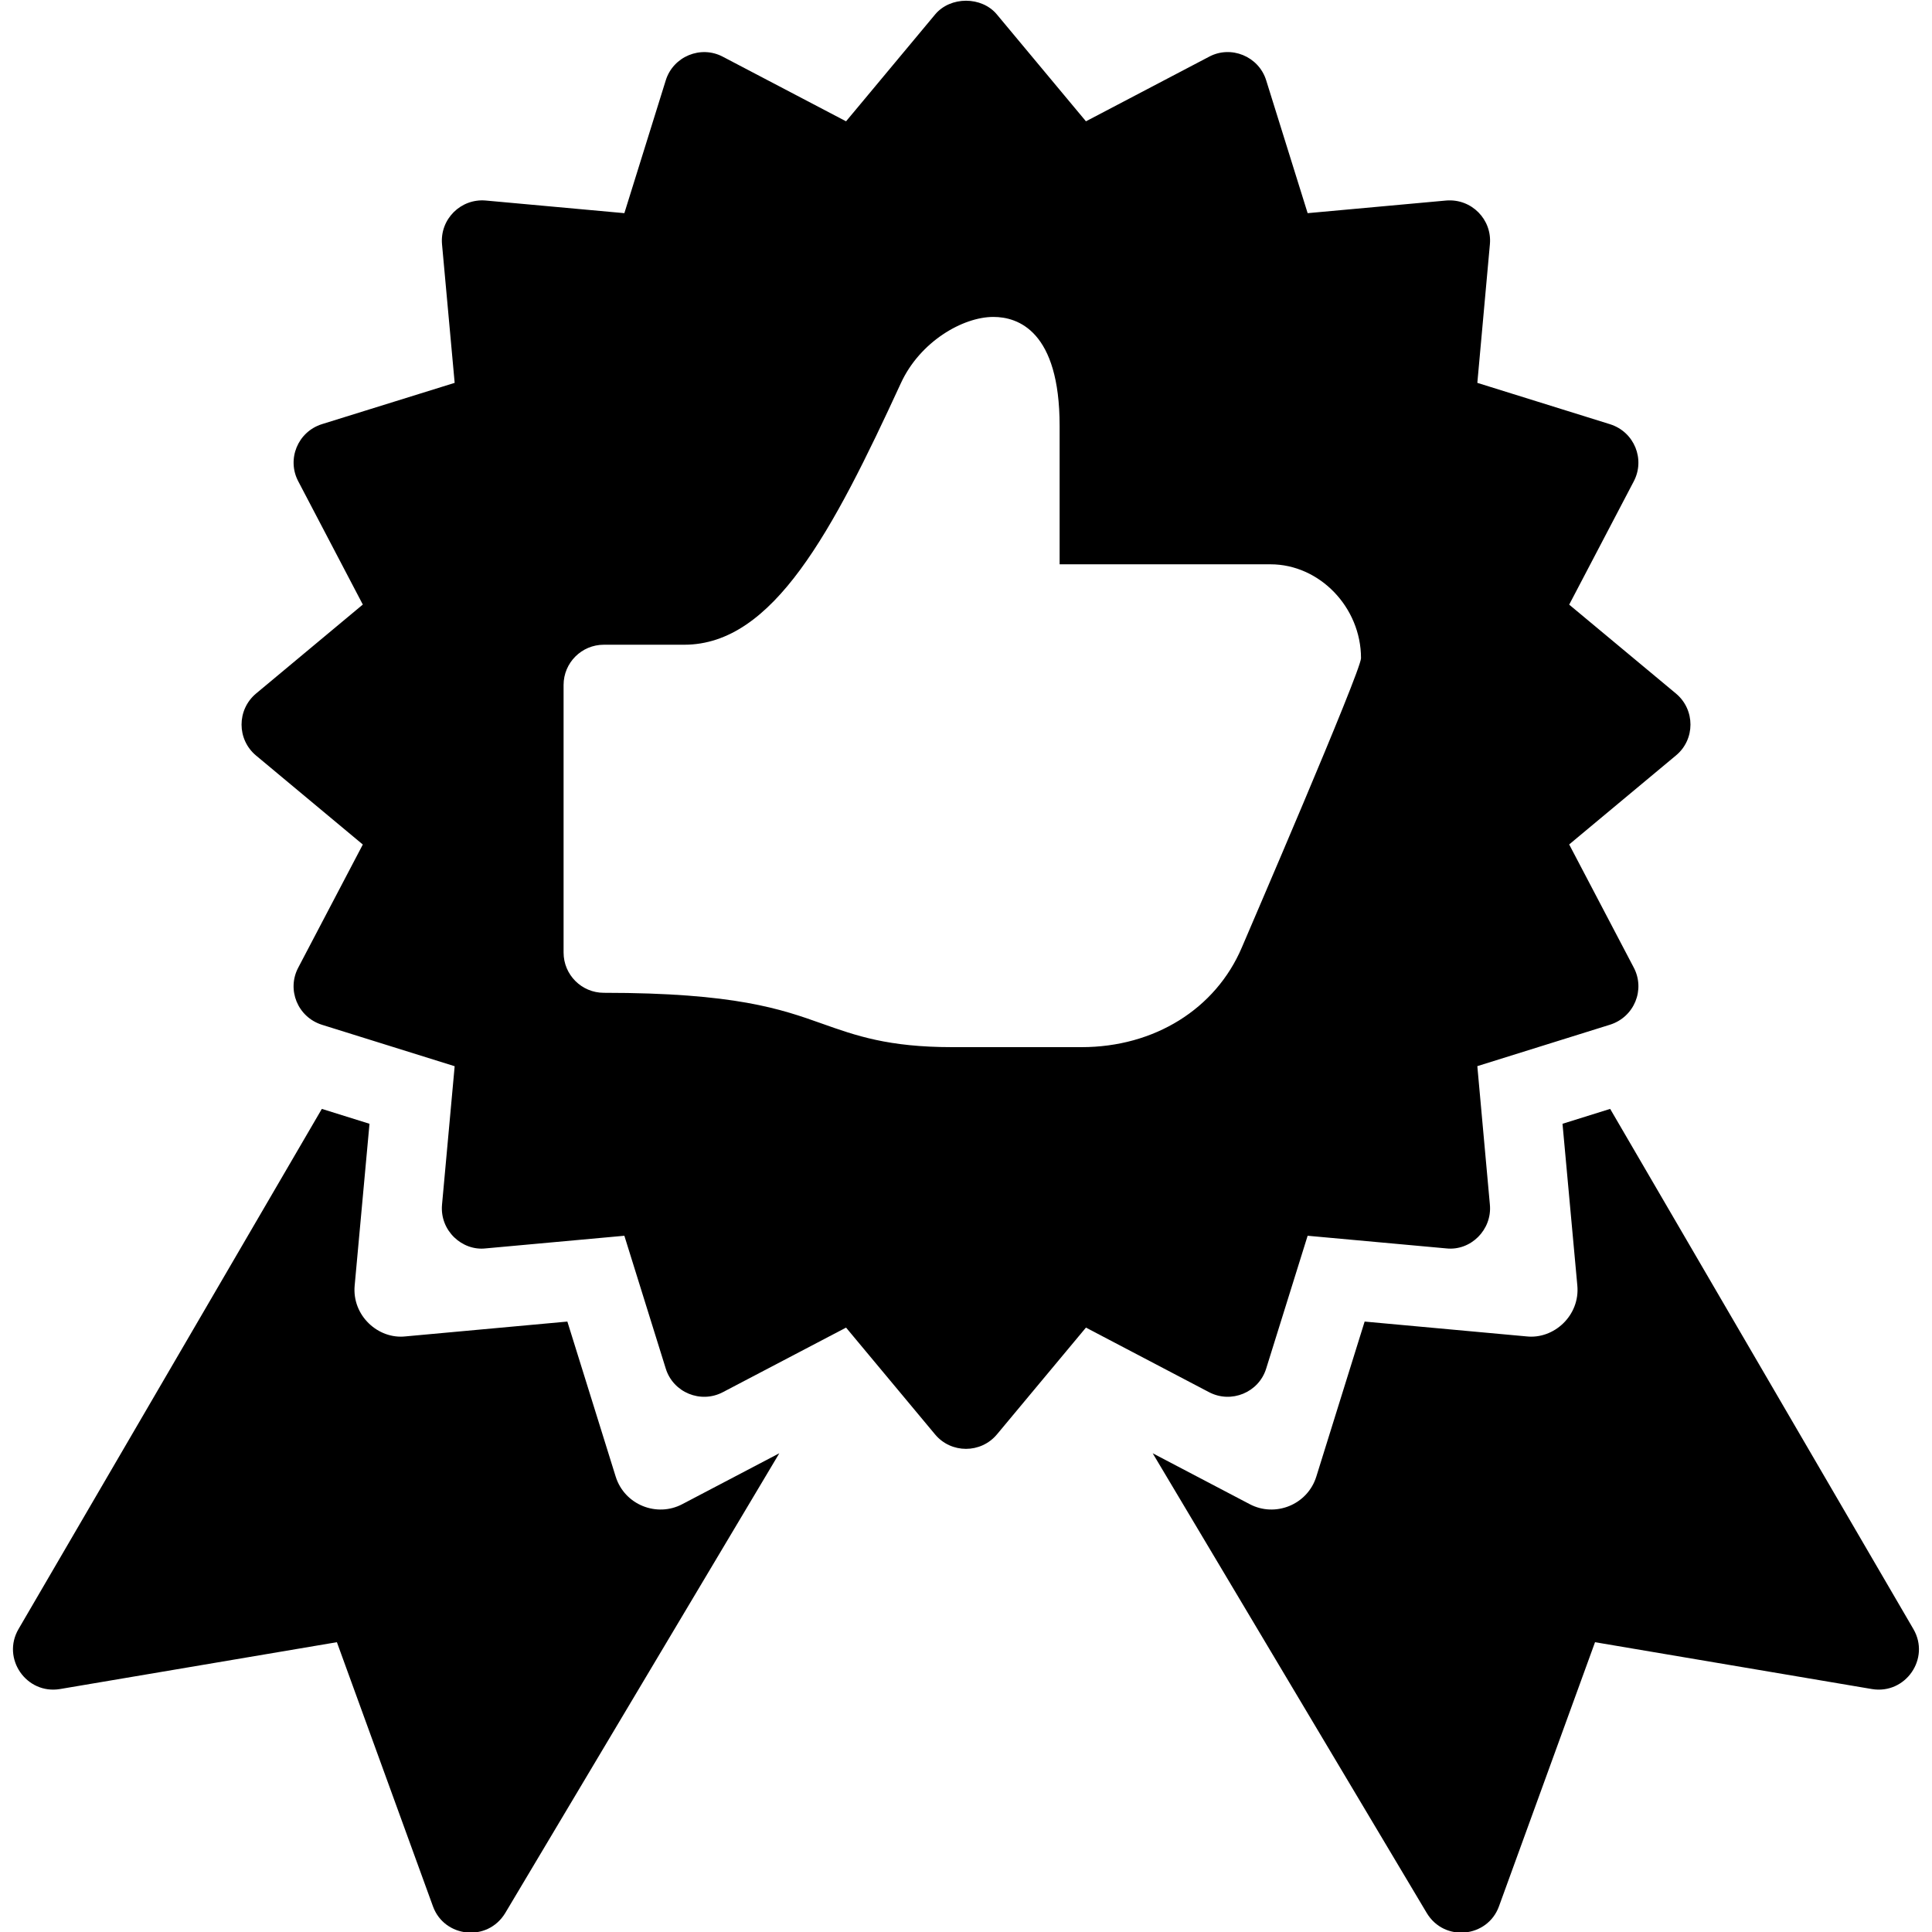 <?xml version="1.0" encoding="utf-8"?>
<!-- Generator: Adobe Illustrator 19.2.1, SVG Export Plug-In . SVG Version: 6.00 Build 0)  -->
<svg version="1.1" xmlns="http://www.w3.org/2000/svg" xmlns:xlink="http://www.w3.org/1999/xlink" x="0px" y="0px" width="24px"
	 height="24px" viewBox="0 0 24 24" enable-background="new 0 0 24 24" xml:space="preserve">
<g id="Filled_Icons_1_">
	<g id="Filled_Icons">
		<g>
			<g>
				<path d="M8.476,18.685c-0.315,0.167-0.718,0.01-0.828-0.343l-0.6-1.925l-2.009,0.184c-0.343,0.039-0.669-0.261-0.633-0.634
					L4.59,13.96l-0.592-0.185L0.23,20.237c-0.213,0.366,0.098,0.814,0.515,0.745L4.185,20.4l1.194,3.283
					c0.141,0.386,0.677,0.447,0.898,0.08l3.404-5.71L8.476,18.685z"/>
				<path d="M15.524,18.685c0.315,0.167,0.718,0.01,0.828-0.343l0.6-1.925l2.009,0.184c0.343,0.039,0.669-0.261,0.633-0.634
					L19.41,13.96l0.592-0.185l3.767,6.462c0.213,0.366-0.098,0.814-0.515,0.745l-3.44-0.582l-1.194,3.283
					c-0.141,0.386-0.677,0.447-0.897,0.08l-3.404-5.71L15.524,18.685z"/>
			</g>
			<path d="M20.82,8.616l-1.327-1.105l0.802-1.531c0.144-0.273,0.009-0.614-0.294-0.71l-1.649-0.514l0.156-1.722
				c0.028-0.305-0.226-0.569-0.543-0.543l-1.721,0.157l-0.515-1.65c-0.093-0.299-0.438-0.439-0.71-0.293L13.49,1.507L12.384,0.18
				c-0.189-0.228-0.578-0.228-0.768,0L10.51,1.507l-1.53-0.802c-0.275-0.146-0.618-0.004-0.71,0.294L7.756,2.648L6.034,2.491
				C5.723,2.464,5.463,2.724,5.491,3.035l0.157,1.721L3.999,5.269c-0.303,0.096-0.438,0.438-0.294,0.71l0.802,1.531L3.18,8.616
				c-0.24,0.202-0.238,0.57,0,0.769l1.327,1.106l-0.802,1.529c-0.145,0.274-0.008,0.614,0.294,0.71l1.649,0.515l-0.157,1.72
				c-0.029,0.322,0.25,0.577,0.543,0.543l1.722-0.157l0.514,1.649c0.092,0.299,0.435,0.439,0.71,0.294l1.53-0.802l1.106,1.327
				c0.199,0.239,0.568,0.239,0.768,0l1.106-1.327l1.529,0.802c0.276,0.145,0.618,0.004,0.71-0.293l0.515-1.65l1.721,0.157
				c0.305,0.034,0.572-0.232,0.543-0.543l-0.156-1.721l1.649-0.515c0.302-0.096,0.439-0.436,0.294-0.71l-0.802-1.529l1.327-1.106
				C21.059,9.186,21.06,8.817,20.82,8.616z M15.426,11.771c-0.326,0.764-1.088,1.237-1.99,1.237h-1.607
				c-0.797,0-1.197-0.143-1.62-0.293c-0.504-0.179-1.075-0.382-2.708-0.382c-0.276,0-0.5-0.224-0.5-0.5V8.509
				c0-0.276,0.224-0.5,0.5-0.5h0.999c1.106,0,1.843-1.408,2.691-3.249c0.237-0.516,0.769-0.823,1.149-0.823
				c0.308,0,0.823,0.176,0.823,1.353v1.72h2.62c0.609,0,1.124,0.534,1.124,1.166C16.906,8.339,15.489,11.621,15.426,11.771z"/>
		</g>
	</g>
	<g id="New_icons">
	</g>
</g>
<g id="Invisible_Shape">
	<rect fill="none" width="24" height="24"/>
</g>
</svg>

